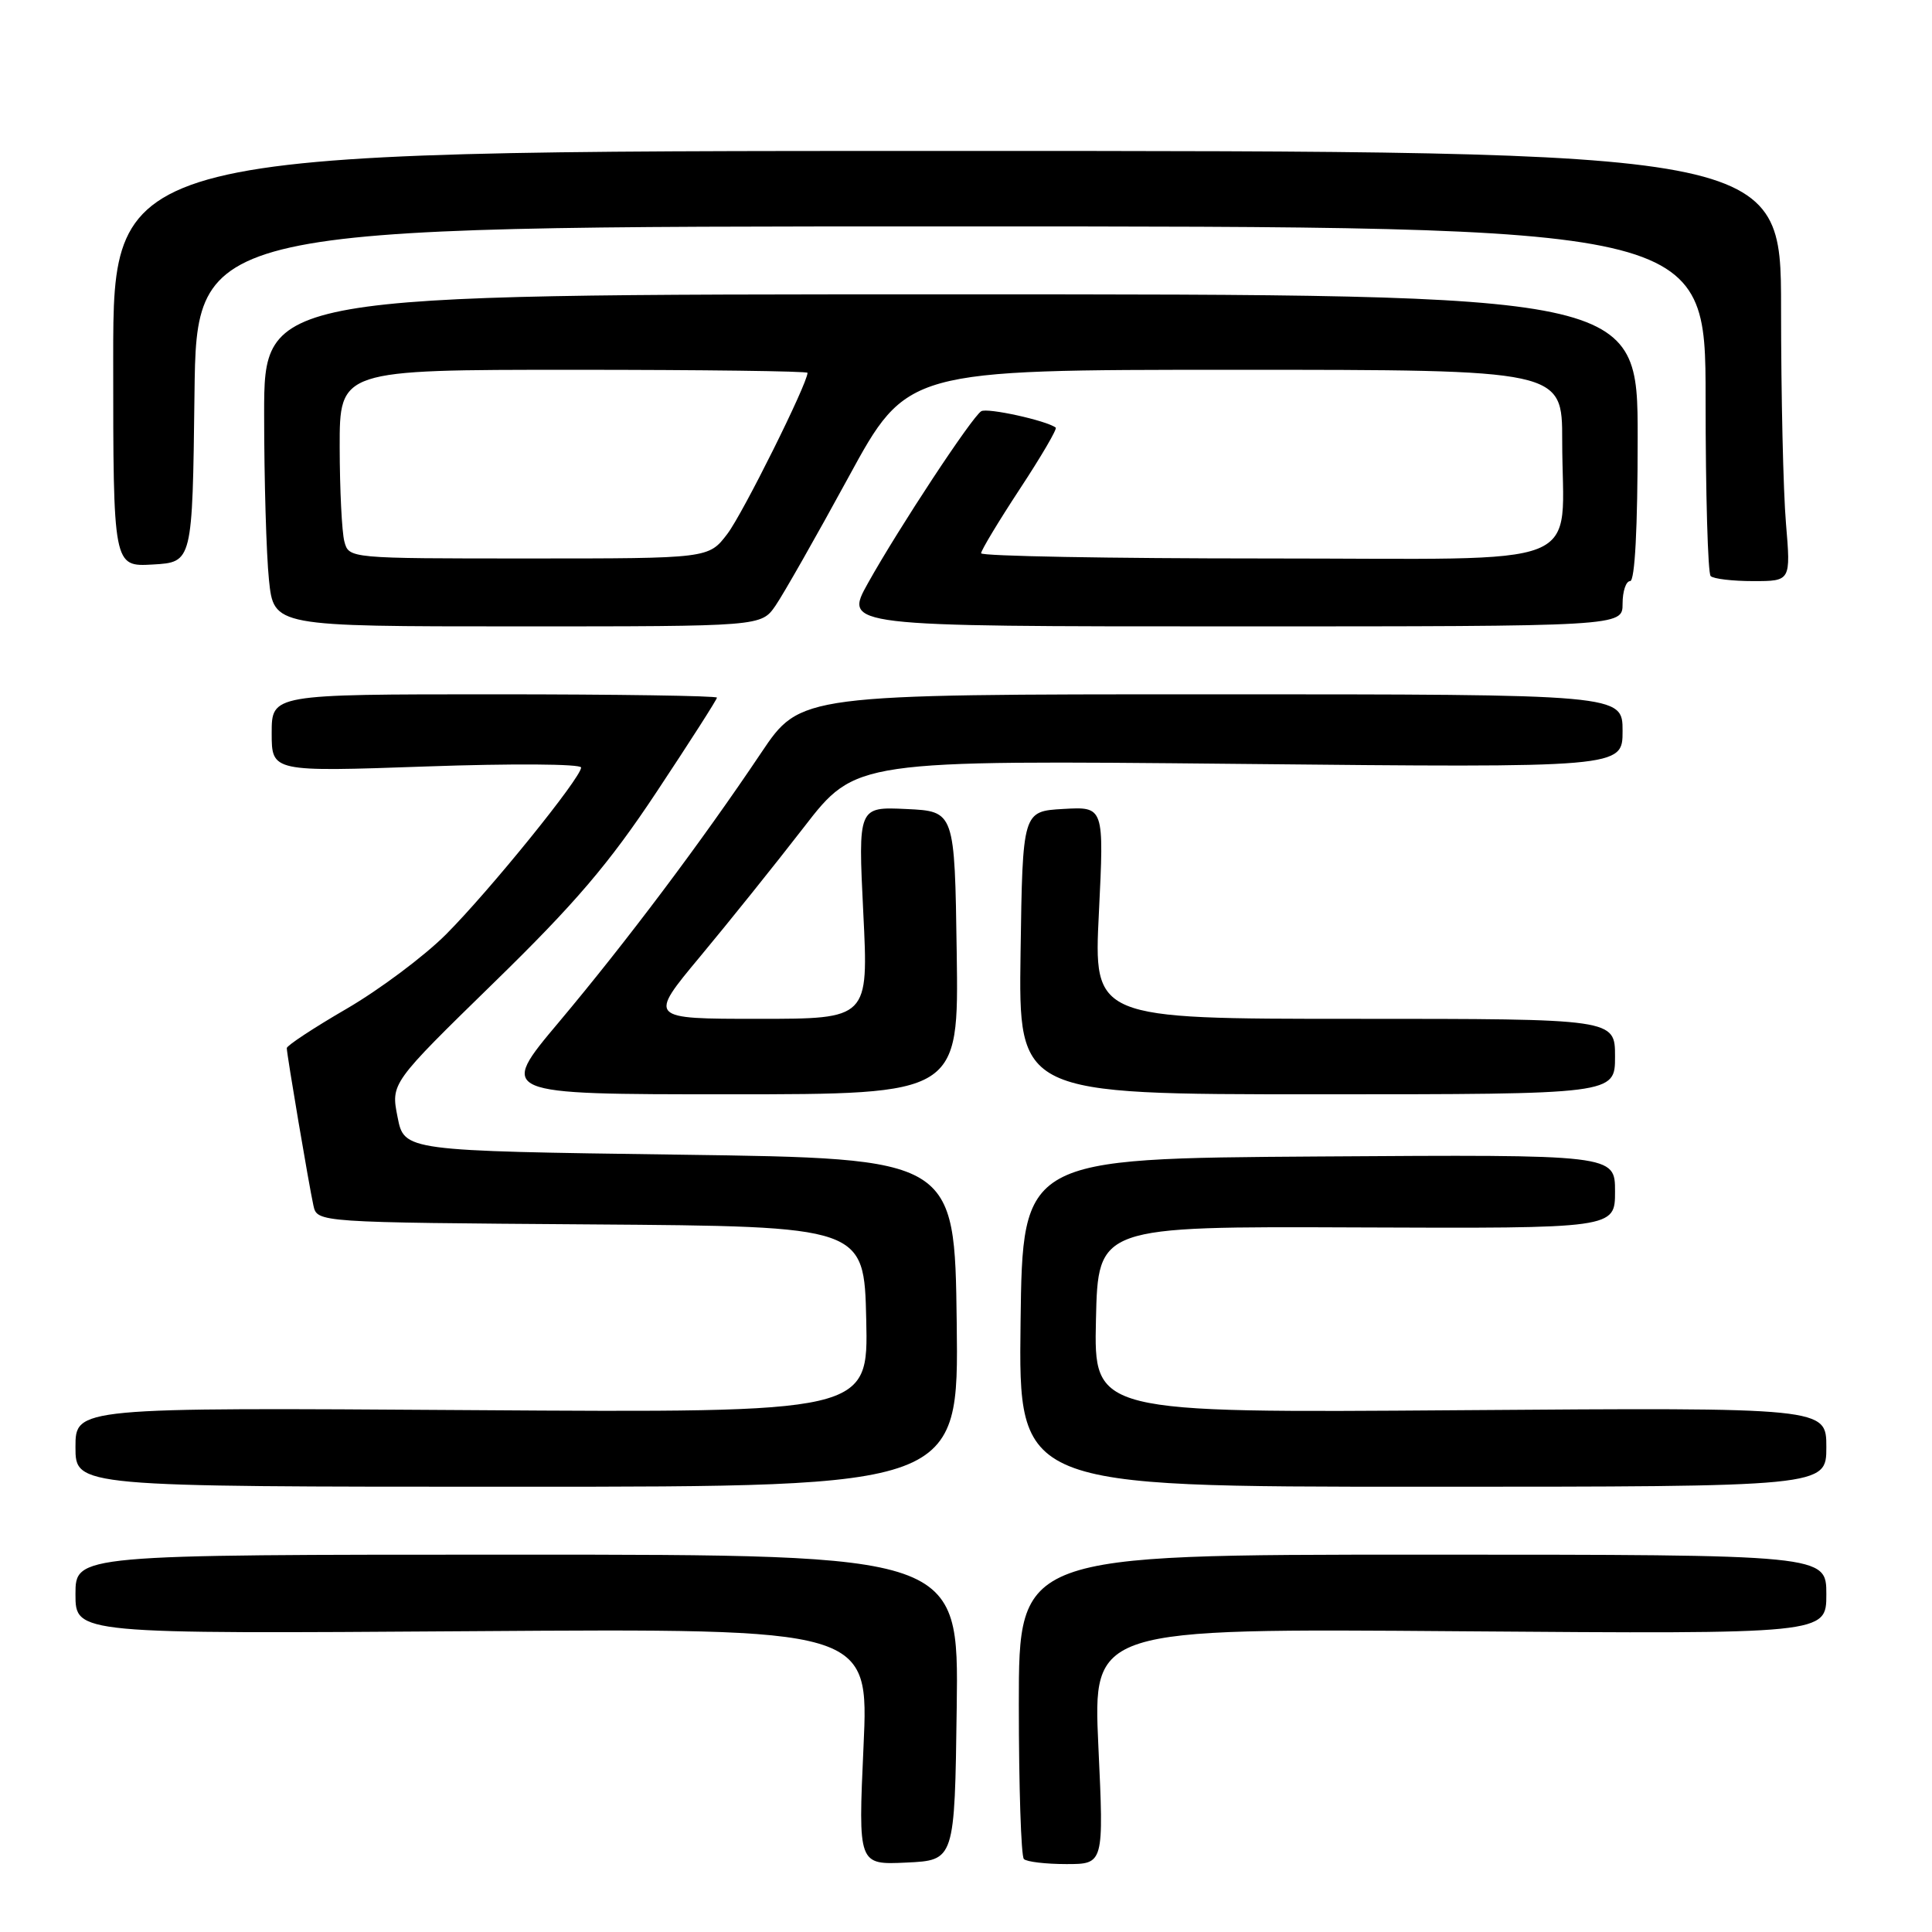 <?xml version="1.0" encoding="UTF-8" standalone="no"?>
<!DOCTYPE svg PUBLIC "-//W3C//DTD SVG 1.1//EN" "http://www.w3.org/Graphics/SVG/1.1/DTD/svg11.dtd" >
<svg xmlns="http://www.w3.org/2000/svg" xmlns:xlink="http://www.w3.org/1999/xlink" version="1.1" viewBox="0 0 256 256">
 <g >
 <path fill="currentColor"
d=" M 126.77 226.25 C 127.04 206.00 127.04 206.00 68.52 206.00 C 10.00 206.00 10.00 206.00 10.00 211.25 C 10.00 216.50 10.00 216.50 62.57 216.14 C 115.14 215.78 115.14 215.78 114.42 231.44 C 113.71 247.10 113.71 247.10 120.10 246.80 C 126.50 246.50 126.50 246.50 126.77 226.25 Z  M 145.54 231.39 C 144.82 215.77 144.82 215.77 193.41 216.15 C 242.00 216.52 242.00 216.52 242.00 211.26 C 242.00 206.00 242.00 206.00 188.50 206.00 C 135.00 206.00 135.00 206.00 135.00 225.83 C 135.00 236.74 135.30 245.97 135.67 246.33 C 136.03 246.70 138.57 247.00 141.30 247.00 C 146.27 247.00 146.27 247.00 145.54 231.39 Z  M 126.77 175.25 C 126.50 153.50 126.50 153.50 90.03 153.00 C 53.56 152.50 53.56 152.50 52.68 148.02 C 51.79 143.54 51.79 143.54 65.41 130.24 C 76.21 119.71 80.70 114.45 87.02 104.91 C 91.41 98.29 95.00 92.68 95.00 92.44 C 95.00 92.20 81.72 92.00 65.50 92.00 C 36.00 92.00 36.00 92.00 36.00 97.14 C 36.00 102.28 36.00 102.28 56.50 101.56 C 67.79 101.16 77.00 101.22 77.00 101.70 C 77.00 103.05 64.86 118.04 59.09 123.82 C 56.20 126.71 50.27 131.14 45.92 133.67 C 41.56 136.20 38.00 138.55 38.00 138.88 C 38.01 139.76 40.94 157.06 41.53 159.74 C 42.03 161.98 42.03 161.98 78.27 162.24 C 114.50 162.50 114.50 162.50 114.78 174.85 C 115.06 187.20 115.06 187.20 62.53 186.85 C 10.00 186.50 10.00 186.50 10.00 191.75 C 10.00 197.00 10.00 197.00 68.52 197.00 C 127.04 197.00 127.04 197.00 126.77 175.25 Z  M 242.00 191.75 C 242.00 186.50 242.00 186.50 193.47 186.86 C 144.94 187.22 144.94 187.22 145.22 174.86 C 145.50 162.50 145.50 162.50 179.75 162.64 C 214.00 162.78 214.00 162.78 214.00 157.88 C 214.00 152.98 214.00 152.98 174.75 153.24 C 135.50 153.50 135.50 153.50 135.23 175.25 C 134.96 197.00 134.96 197.00 188.48 197.00 C 242.00 197.00 242.00 197.00 242.00 191.75 Z  M 126.77 126.25 C 126.50 107.50 126.50 107.50 120.10 107.20 C 113.70 106.90 113.70 106.90 114.39 120.95 C 115.09 135.00 115.09 135.00 100.49 135.00 C 85.90 135.00 85.90 135.00 92.77 126.75 C 96.55 122.21 102.74 114.50 106.52 109.61 C 113.39 100.72 113.39 100.72 164.19 101.22 C 215.00 101.73 215.00 101.73 215.00 96.86 C 215.00 92.00 215.00 92.00 160.53 92.00 C 106.06 92.00 106.06 92.00 100.86 99.75 C 92.93 111.58 82.98 124.81 74.07 135.42 C 66.01 145.00 66.01 145.00 96.53 145.00 C 127.04 145.00 127.04 145.00 126.77 126.25 Z  M 214.00 140.00 C 214.00 135.00 214.00 135.00 179.46 135.00 C 144.91 135.00 144.91 135.00 145.61 120.94 C 146.30 106.88 146.30 106.88 140.90 107.19 C 135.50 107.50 135.50 107.50 135.23 126.25 C 134.96 145.00 134.96 145.00 174.48 145.00 C 214.00 145.00 214.00 145.00 214.00 140.00 Z  M 102.76 80.25 C 103.80 78.74 108.15 71.09 112.42 63.25 C 120.18 49.00 120.18 49.00 163.59 49.00 C 207.00 49.00 207.00 49.00 207.00 58.37 C 207.00 75.76 211.40 74.00 167.88 74.00 C 147.04 74.00 130.00 73.69 130.00 73.31 C 130.00 72.93 132.31 69.09 135.14 64.78 C 137.97 60.48 140.11 56.82 139.89 56.66 C 138.65 55.72 130.81 54.00 130.02 54.49 C 128.78 55.25 119.08 69.98 115.02 77.25 C 111.81 83.00 111.81 83.00 163.40 83.00 C 215.00 83.00 215.00 83.00 215.00 80.00 C 215.00 78.35 215.45 77.00 216.00 77.00 C 216.63 77.00 217.00 70.00 217.00 58.00 C 217.00 39.00 217.00 39.00 126.00 39.00 C 35.00 39.00 35.00 39.00 35.00 54.85 C 35.00 63.57 35.29 73.47 35.64 76.85 C 36.28 83.00 36.28 83.00 68.57 83.00 C 100.86 83.00 100.86 83.00 102.76 80.25 Z  M 236.65 69.35 C 236.29 65.14 236.00 52.32 236.00 40.85 C 236.00 20.00 236.00 20.00 125.50 20.00 C 15.00 20.00 15.00 20.00 15.00 47.55 C 15.00 75.10 15.00 75.10 20.25 74.80 C 25.50 74.50 25.50 74.50 25.77 52.25 C 26.04 30.00 26.04 30.00 126.02 30.00 C 226.00 30.00 226.00 30.00 226.00 52.83 C 226.00 65.39 226.30 75.97 226.67 76.33 C 227.03 76.70 229.57 77.00 232.31 77.00 C 237.29 77.00 237.29 77.00 236.65 69.35 Z  M 45.63 71.75 C 45.30 70.51 45.02 64.89 45.01 59.25 C 45.00 49.00 45.00 49.00 76.00 49.00 C 93.05 49.00 107.00 49.18 107.00 49.40 C 107.00 50.82 98.42 68.07 96.38 70.74 C 93.90 74.00 93.90 74.00 70.07 74.00 C 46.23 74.00 46.23 74.00 45.63 71.75 Z "/>
</g>
</svg>